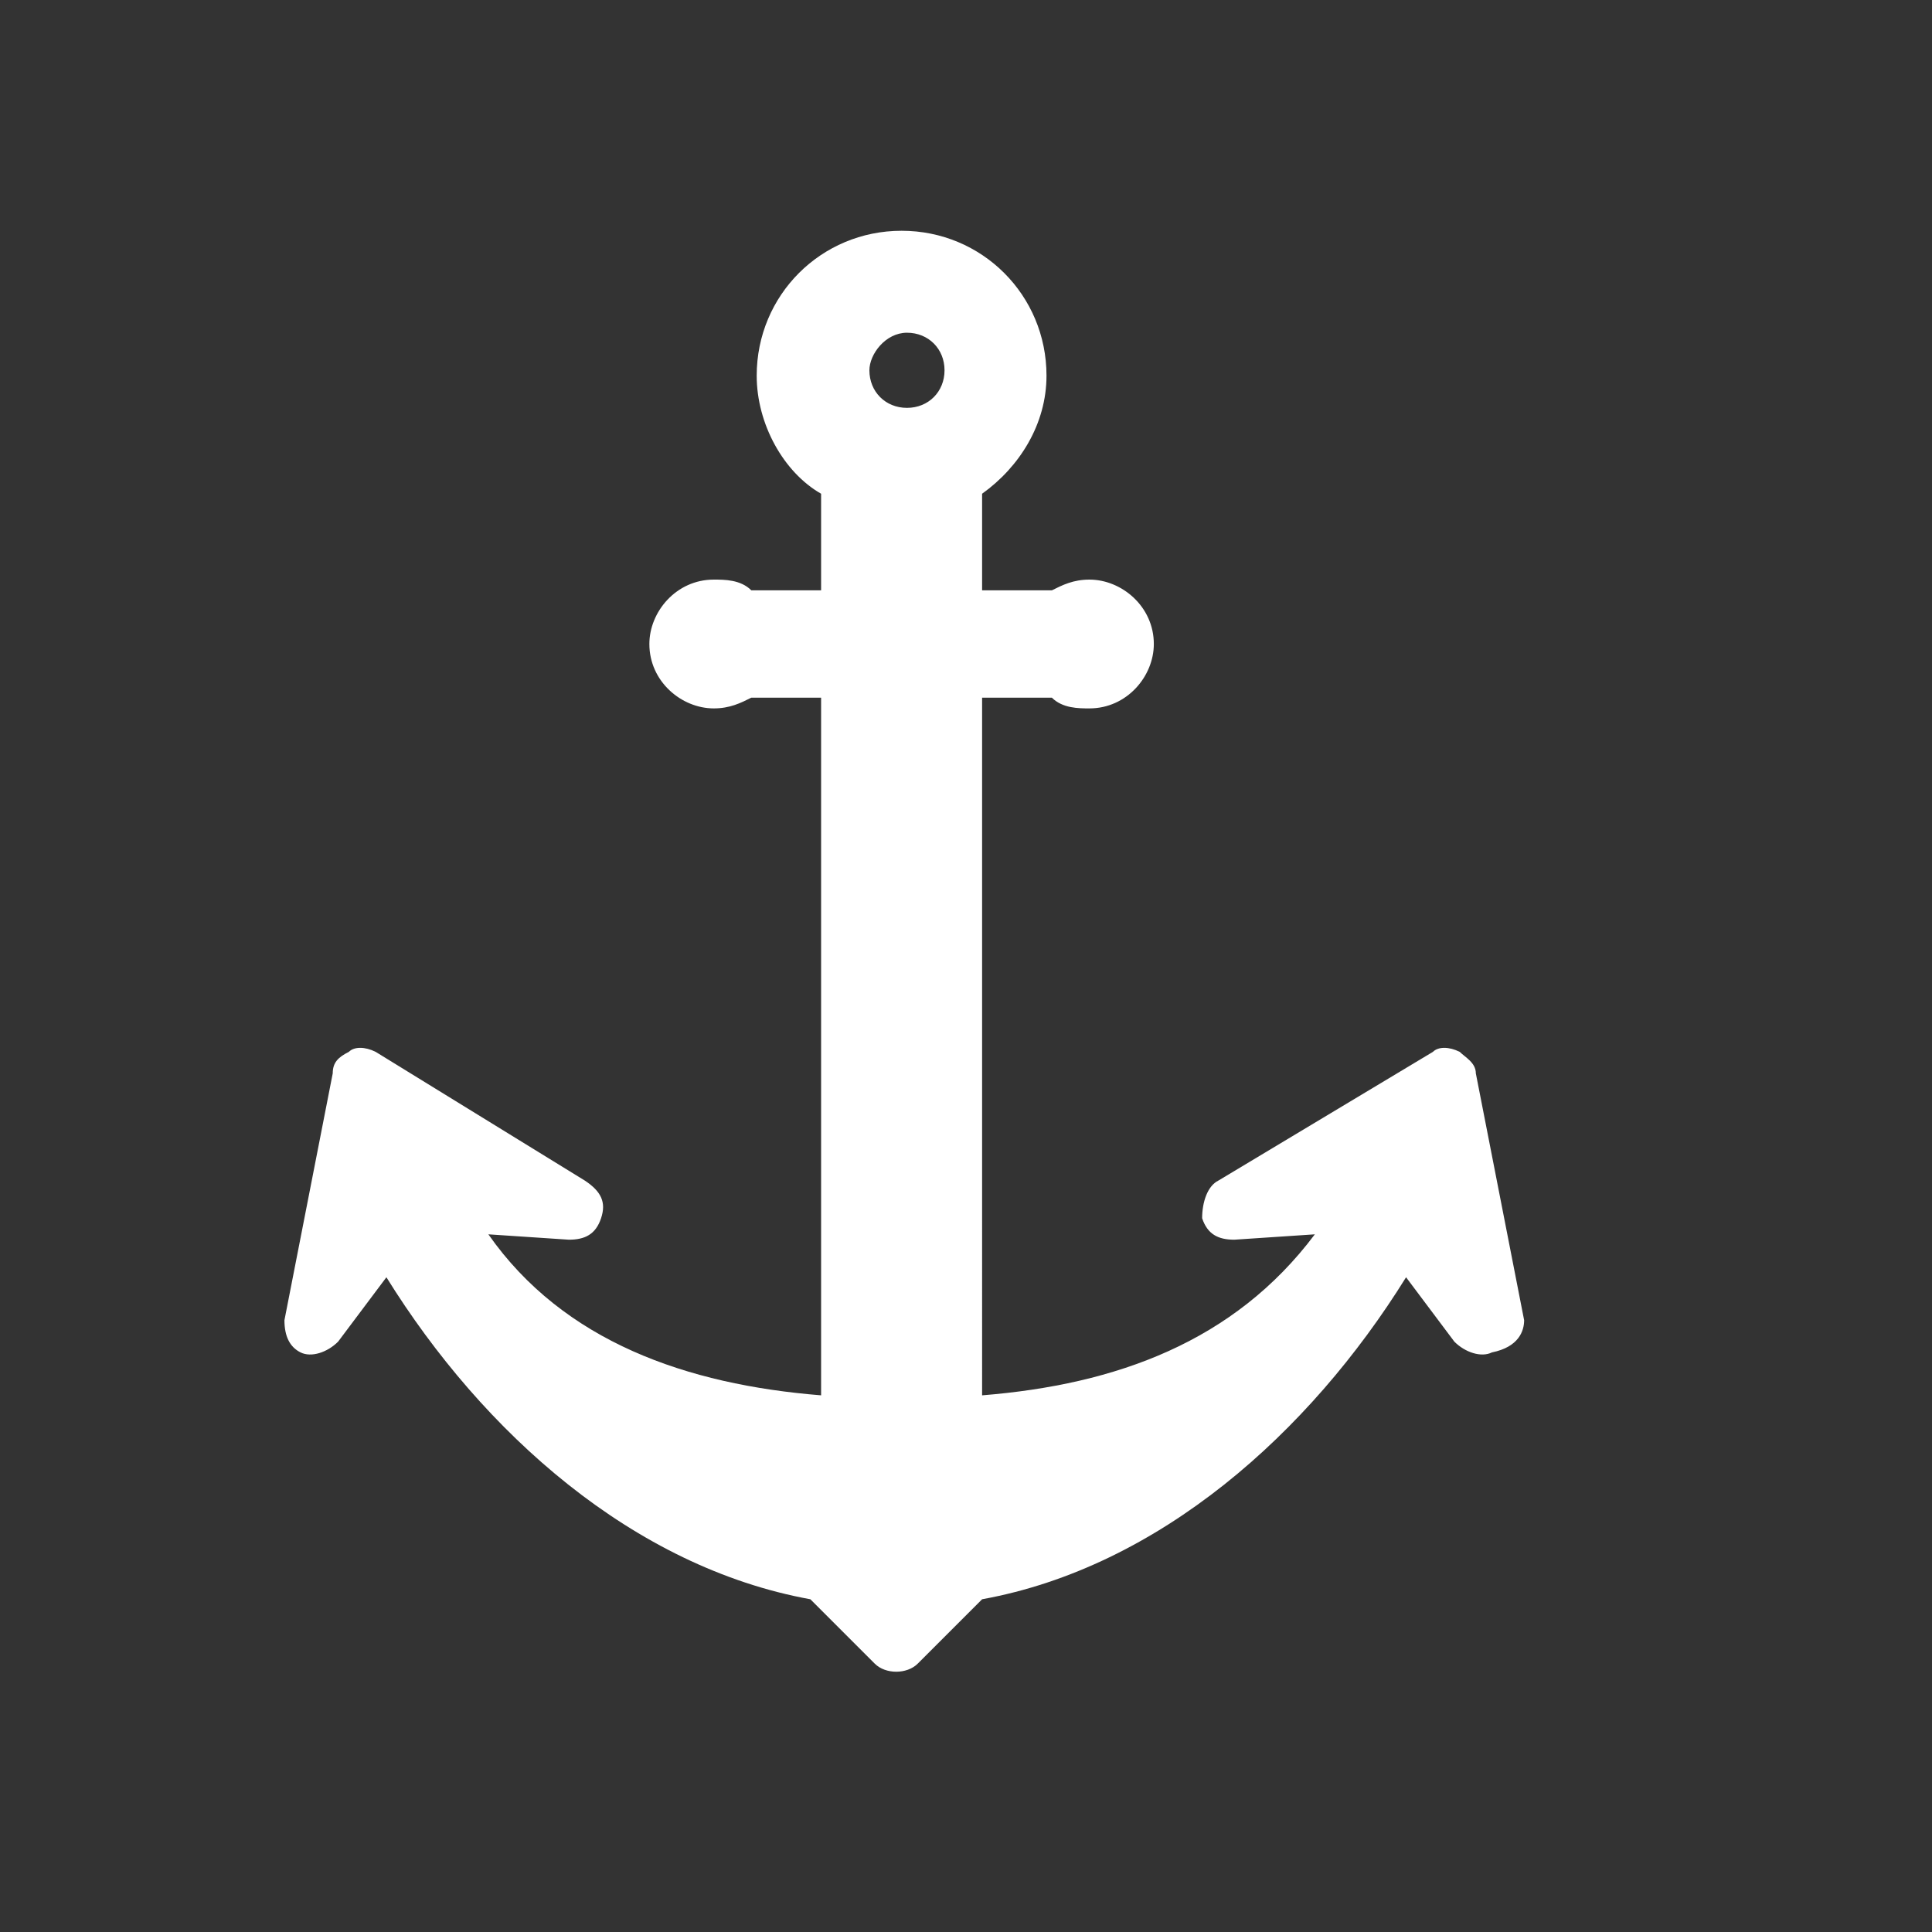 <?xml version="1.0" encoding="utf-8"?>
<!-- Generator: Adobe Illustrator 21.0.0, SVG Export Plug-In . SVG Version: 6.00 Build 0)  -->
<svg version="1.1" id="Layer_1" xmlns="http://www.w3.org/2000/svg" xmlns:xlink="http://www.w3.org/1999/xlink" x="0px" y="0px"
	 viewBox="0 0 36 36" style="enable-background:new 0 0 36 36;" xml:space="preserve">
<rect x="0" y="0" width="36" height="36" fill="#333333" stroke="none"/>
<style type="text/css">
	.st0{fill:#FFFFFF;}
</style>
<path class="st0" d="M28.4,24.6L27.5,20c0-0.2-0.2-0.3-0.3-0.4c-0.2-0.1-0.4-0.1-0.5,0L22.7,22c-0.2,0.1-0.3,0.4-0.3,0.7
	c0.1,0.3,0.3,0.4,0.6,0.4l1.5-0.1c-1.5,2-3.7,2.8-6.2,3V13h1.3c0.2,0.2,0.5,0.2,0.7,0.2c0.7,0,1.2-0.6,1.2-1.2
	c0-0.7-0.6-1.2-1.2-1.2c-0.3,0-0.5,0.1-0.7,0.2h-1.3V9.2c0.7-0.5,1.2-1.3,1.2-2.2c0-1.5-1.2-2.7-2.7-2.7c-1.5,0-2.7,1.2-2.7,2.7
	c0,0.9,0.5,1.8,1.2,2.2V11h-1.3c-0.2-0.2-0.5-0.2-0.7-0.2c-0.7,0-1.2,0.6-1.2,1.2c0,0.7,0.6,1.2,1.2,1.2c0.3,0,0.5-0.1,0.7-0.2h1.3
	v13c-2.5-0.2-4.8-1-6.2-3l1.5,0.1c0.3,0,0.5-0.1,0.6-0.4c0.1-0.3,0-0.5-0.3-0.7l-3.9-2.4c-0.2-0.1-0.4-0.1-0.5,0
	c-0.2,0.1-0.3,0.2-0.3,0.4l-0.9,4.6c0,0.3,0.1,0.5,0.3,0.6c0.2,0.1,0.5,0,0.7-0.2l0.9-1.2c1.8,2.9,4.6,5.4,7.9,6l1.2,1.2
	c0.2,0.2,0.6,0.2,0.8,0l1.2-1.2c3.3-0.6,6.1-3.1,7.9-6l0.9,1.2c0.2,0.2,0.5,0.3,0.7,0.2C28.3,25.1,28.4,24.8,28.4,24.6z M16.9,6.2
	c0.4,0,0.7,0.3,0.7,0.7c0,0.4-0.3,0.7-0.7,0.7c-0.4,0-0.7-0.3-0.7-0.7C16.2,6.6,16.5,6.2,16.9,6.2z"/>
</svg>

